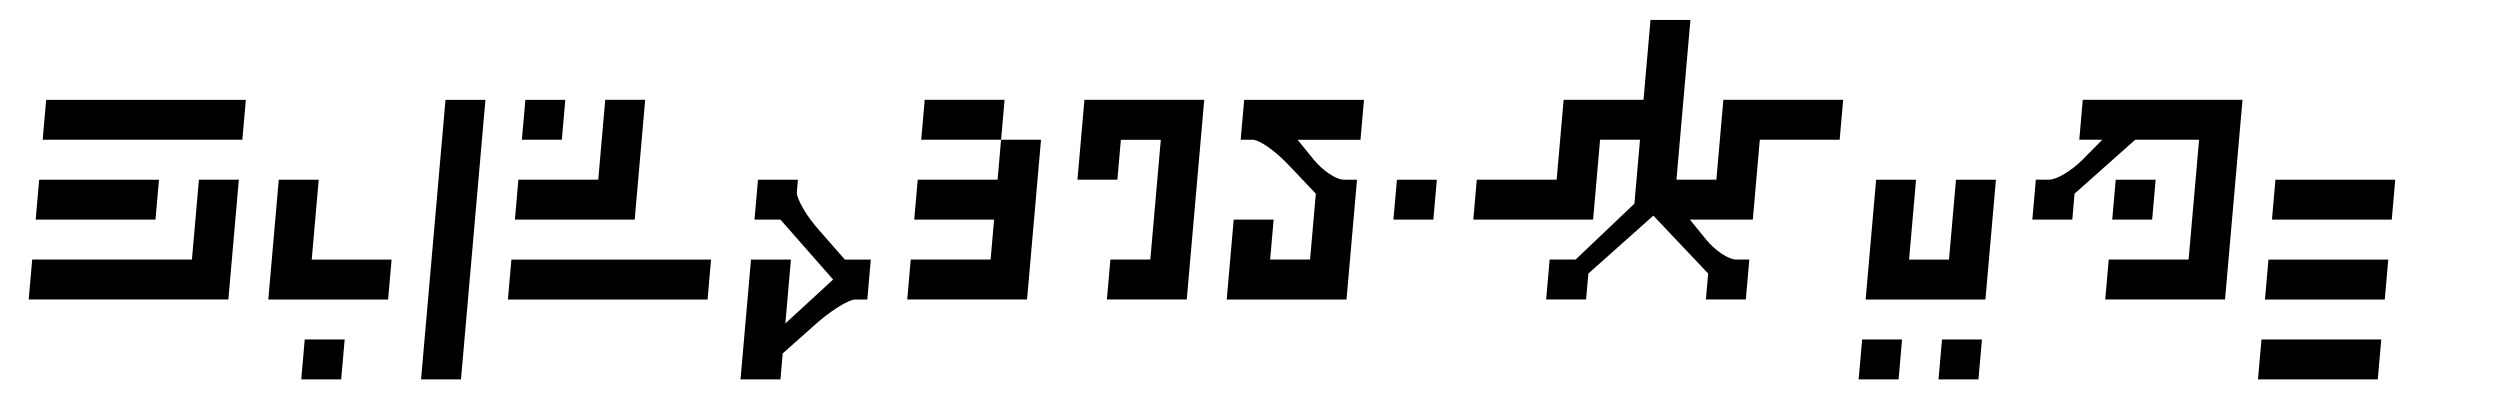 <svg xmlns="http://www.w3.org/2000/svg" version="1.0" width="120.2pt" height="19.2pt" viewBox="0 0 120.2 19.2" preserveAspectRatio="xMidYMid meet">
<g transform="translate(0.0,19.2) scale(0.048,-0.048) skewX(5)" fill="#000000" stroke="none">
<path d="M1620 340 l0 -40 -40 0 -40 0 0 -40 0 -40 -40 0 -40 0 0 -20 0 -20 60 0 60 0 0 40 0 40 20 0 20 0 0 -32 0 -32 -27 -28 -27 -28 -13 0 -13 0 0 -20 0 -20 20 0 20 0 0 13 0 13 30 29 30 29 30 -29 30 -29 0 -13 0 -13 20 0 20 0 0 20 0 20 -13 0 c-8 0 -22 9 -32 20 l-18 20 31 0 32 0 0 40 0 40 40 0 40 0 0 20 0 20 -60 0 -60 0 0 -40 0 -40 -20 0 -20 0 0 80 0 80 -20 0 -20 0 0 -40z"/>
<path d="M20 280 l0 -20 100 0 100 0 0 20 0 20 -100 0 -100 0 0 -20z"/>
<path d="M420 160 l0 -140 20 0 20 0 0 140 0 140 -20 0 -20 0 0 -140z"/>
<path d="M500 280 l0 -20 20 0 20 0 0 20 0 20 -20 0 -20 0 0 -20z"/>
<path d="M580 260 l0 -40 -40 0 -40 0 0 -20 0 -20 60 0 60 0 0 60 0 60 -20 0 -20 0 0 -40z"/>
<path d="M900 280 l0 -20 40 0 40 0 0 -20 0 -20 -40 0 -40 0 0 -20 0 -20 40 0 40 0 0 -20 0 -20 -40 0 -40 0 0 -20 0 -20 60 0 60 0 0 80 0 80 -20 0 -20 0 0 20 0 20 -40 0 -40 0 0 -20z"/>
<path d="M1060 260 l0 -40 20 0 20 0 0 20 0 20 20 0 20 0 0 -60 0 -60 -20 0 -20 0 0 -20 0 -20 40 0 40 0 0 100 0 100 -60 0 -60 0 0 -40z"/>
<path d="M1220 280 l0 -20 12 0 c7 0 25 -12 40 -27 l28 -27 0 -33 0 -33 -20 0 -20 0 0 20 0 20 -20 0 -20 0 0 -40 0 -40 60 0 60 0 0 60 0 60 -13 0 c-8 0 -22 9 -32 20 l-18 20 31 0 32 0 0 20 0 20 -60 0 -60 0 0 -20z"/>
<path d="M2060 280 l0 -20 12 0 11 0 -18 -20 c-10 -11 -24 -20 -32 -20 l-13 0 0 -20 0 -20 20 0 20 0 0 13 0 13 28 27 28 27 32 0 32 0 0 -60 0 -60 -40 0 -40 0 0 -20 0 -20 60 0 60 0 0 100 0 100 -80 0 -80 0 0 -20z"/>
<path d="M20 200 l0 -20 60 0 60 0 0 20 0 20 -60 0 -60 0 0 -20z"/>
<path d="M180 180 l0 -40 -80 0 -80 0 0 -20 0 -20 100 0 100 0 0 60 0 60 -20 0 -20 0 0 -40z"/>
<path d="M260 160 l0 -60 60 0 60 0 0 20 0 20 -40 0 -40 0 0 40 0 40 -20 0 -20 0 0 -60z"/>
<path d="M740 200 l0 -20 13 0 13 0 29 -30 29 -30 -22 -22 -22 -22 0 32 0 32 -20 0 -20 0 0 -60 0 -60 20 0 20 0 0 13 0 13 28 27 c15 15 33 27 40 27 l12 0 0 20 0 20 -13 0 -13 0 -27 28 c-15 15 -27 33 -27 40 l0 12 -20 0 -20 0 0 -20z"/>
<path d="M1380 200 l0 -20 20 0 20 0 0 20 0 20 -20 0 -20 0 0 -20z"/>
<path d="M1860 160 l0 -60 60 0 60 0 0 60 0 60 -20 0 -20 0 0 -40 0 -40 -20 0 -20 0 0 40 0 40 -20 0 -20 0 0 -60z"/>
<path d="M2100 200 l0 -20 20 0 20 0 0 20 0 20 -20 0 -20 0 0 -20z"/>
<path d="M2260 200 l0 -20 60 0 60 0 0 20 0 20 -60 0 -60 0 0 -20z"/>
<path d="M500 120 l0 -20 100 0 100 0 0 20 0 20 -100 0 -100 0 0 -20z"/>
<path d="M2260 120 l0 -20 60 0 60 0 0 20 0 20 -60 0 -60 0 0 -20z"/>
<path d="M300 40 l0 -20 20 0 20 0 0 20 0 20 -20 0 -20 0 0 -20z"/>
<path d="M1860 40 l0 -20 20 0 20 0 0 20 0 20 -20 0 -20 0 0 -20z"/>
<path d="M1940 40 l0 -20 20 0 20 0 0 20 0 20 -20 0 -20 0 0 -20z"/>
<path d="M2260 40 l0 -20 60 0 60 0 0 20 0 20 -60 0 -60 0 0 -20z"/>
</g>
</svg>